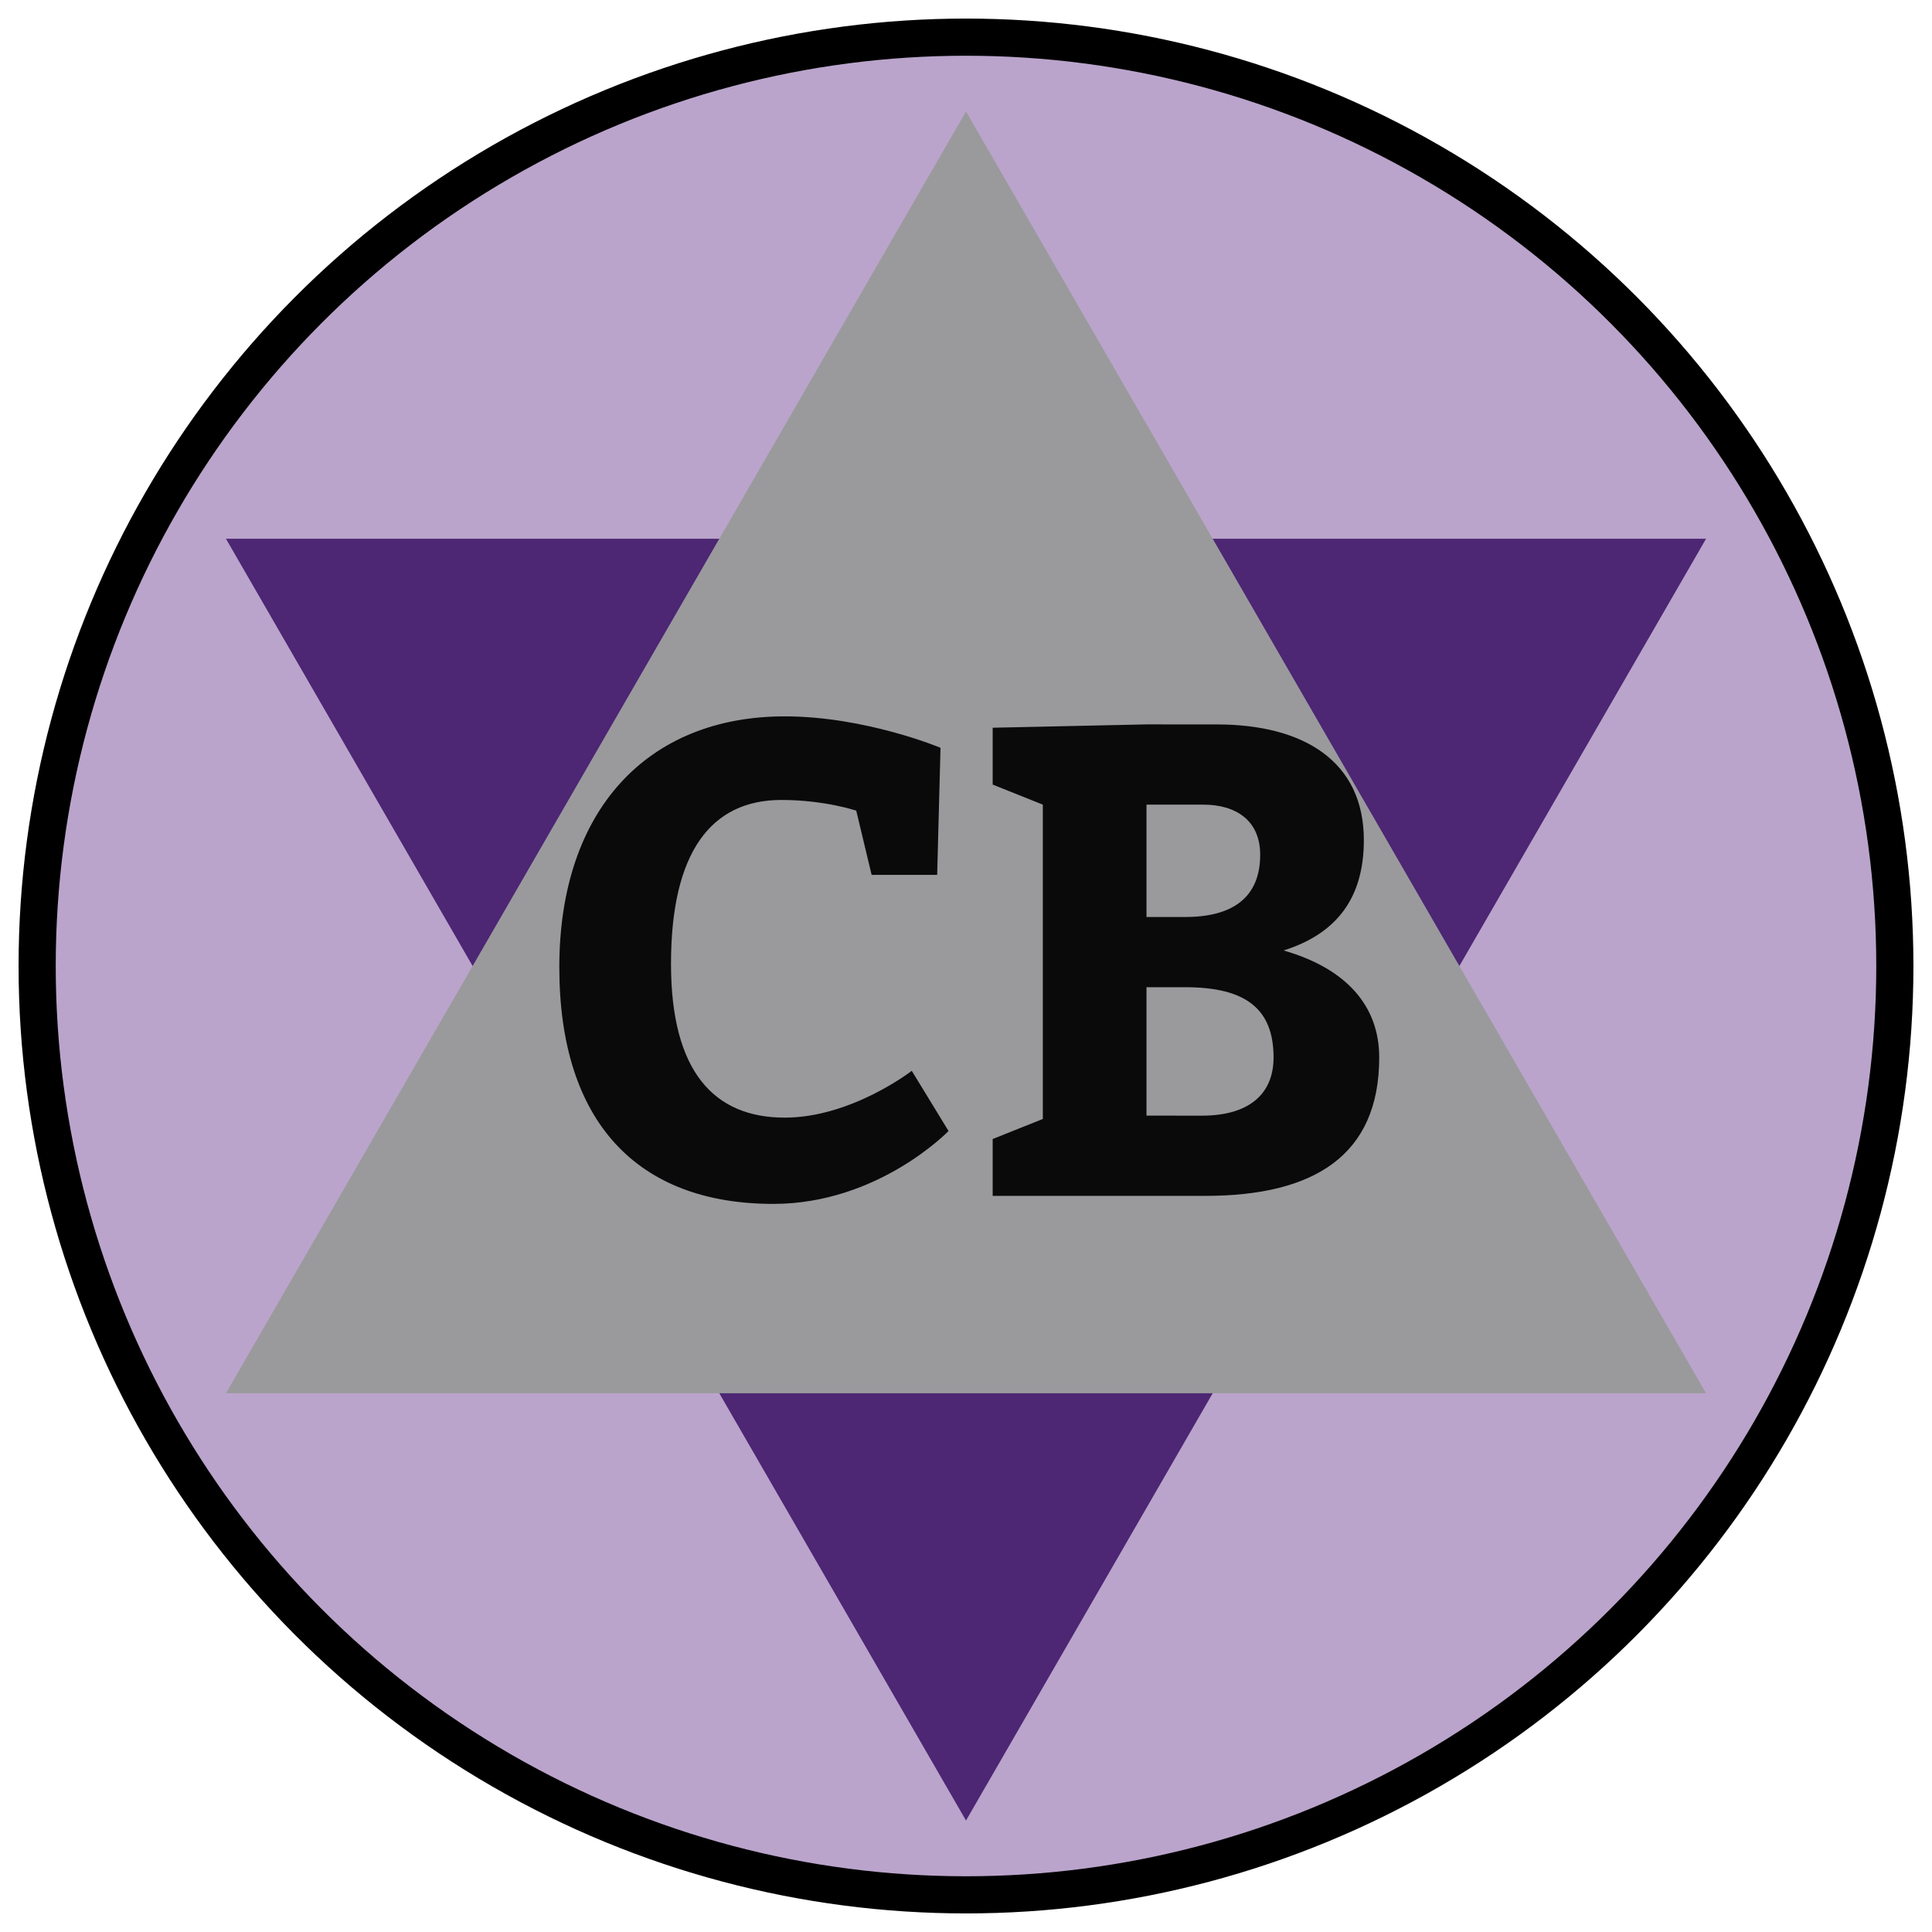 <svg xmlns="http://www.w3.org/2000/svg" style="width:.52in;height:.52in" viewBox="-26 -26 52 52"><defs><clipPath id="a"><circle r="25"/></clipPath></defs><circle fill="#baa4cb" r="25"/><path clip-path="url(#a)" fill="#4d2674" d="M-19.919-11.5 0 23l19.919-34.5z"/><path clip-path="url(#a)" fill="#9a9a9d" d="M-19.919 11.5 0-23l19.919 34.5z"/><g style="font-style:normal;font-variant:normal;font-weight:700;font-stretch:normal;font-size:18px;font-family:Bitter;-inkscape-font-specification:'Bitter Bold';font-variant-ligatures:normal;font-variant-caps:normal;font-variant-numeric:normal;font-variant-east-asian:normal;text-anchor:middle;fill:#0a0a0a;stroke:none;stroke-width:.5" aria-label="CB"><path style="font-style:normal;font-variant:normal;font-weight:700;font-stretch:normal;font-size:18px;font-family:Bitter;-inkscape-font-specification:'Bitter Bold';font-variant-ligatures:normal;font-variant-caps:normal;font-variant-numeric:normal;font-variant-east-asian:normal;text-anchor:middle;fill:#0a0a0a;stroke:none;stroke-width:.5" d="M-2.54-2.453h1.764l.09-3.42s-2.016-.846-4.194-.846c-3.69 0-6.066 2.52-6.066 6.75 0 4.176 2.106 6.372 5.76 6.372 2.826 0 4.716-1.962 4.716-1.962l-.99-1.62s-1.62 1.26-3.42 1.26c-1.89 0-3.06-1.224-3.06-4.14 0-3.006 1.08-4.41 2.97-4.41 1.17 0 2.016.288 2.016.288zM4.858-6.503l-4.14.09v1.53l1.35.54v8.46l-1.35.54v1.53h5.724c2.916 0 4.68-1.08 4.68-3.725 0-1.386-.882-2.394-2.574-2.88 1.422-.45 2.16-1.404 2.16-2.97 0-2.124-1.62-3.114-3.96-3.114zm0 5.184v-3.024h1.53c.864 0 1.53.414 1.53 1.35 0 1.116-.702 1.674-2.016 1.674zm0 5.346V.571h1.044c1.62 0 2.376.576 2.376 1.89 0 .99-.666 1.567-1.926 1.567z"/></g><circle r="25" fill="none" stroke="#000"/></svg>